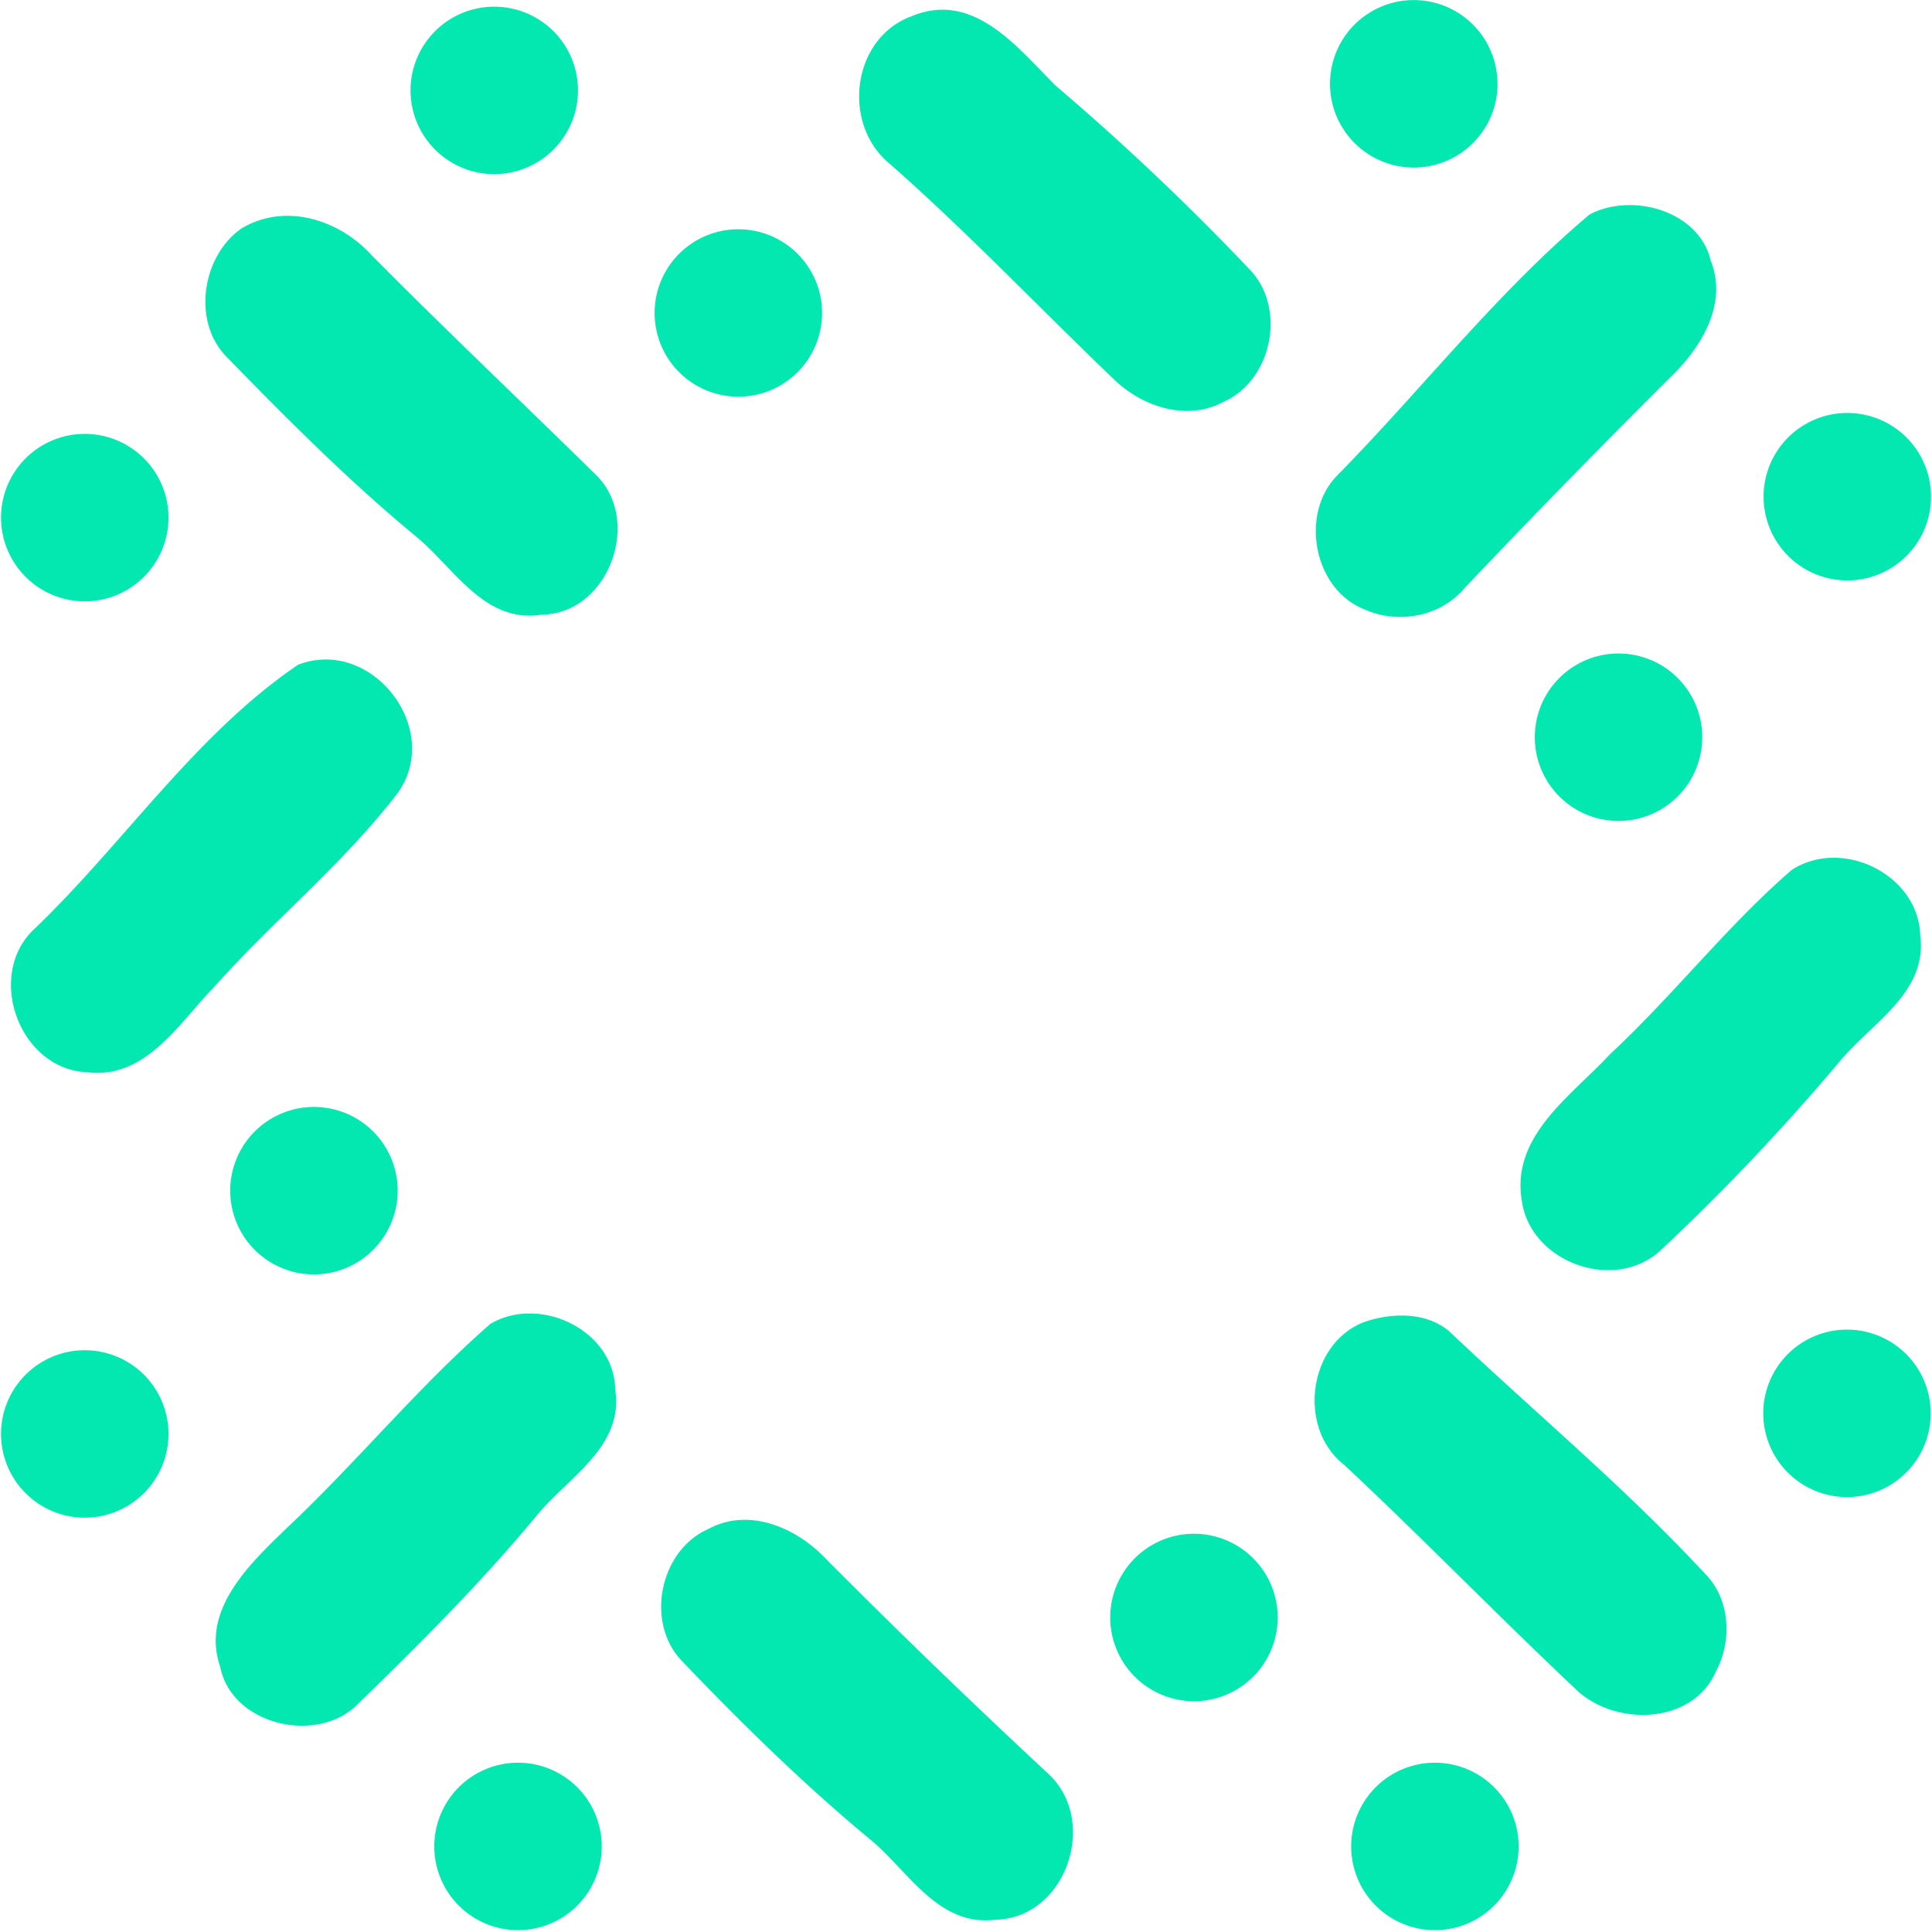 <svg width="24" height="24" fill="none" xmlns="http://www.w3.org/2000/svg"><g clip-path="url(#a)"><path d="M11.31.208c.772-.337 1.324.376 1.8.853.85.723 1.661 1.492 2.429 2.302.44.48.262 1.36-.337 1.627-.46.25-1.022.061-1.375-.288-.926-.887-1.812-1.82-2.774-2.667-.597-.487-.475-1.546.256-1.828Zm8.432 2.459c.524-.282 1.363-.053 1.509.57.221.556-.135 1.105-.526 1.474a129.11 129.11 0 0 0-2.523 2.585c-.304.367-.839.466-1.268.267-.62-.256-.788-1.188-.32-1.659 1.051-1.07 1.979-2.268 3.129-3.237ZM2.997 2.84c.546-.33 1.221-.111 1.625.336.908.917 1.845 1.803 2.763 2.705.608.562.184 1.751-.664 1.755-.71.11-1.086-.593-1.56-.977-.833-.689-1.596-1.456-2.35-2.23-.428-.44-.3-1.247.187-1.59Zm.705 5.418c.915-.353 1.808.8 1.237 1.595-.674.88-1.553 1.588-2.29 2.42-.434.447-.84 1.134-1.564 1.047-.847-.033-1.273-1.21-.656-1.782 1.113-1.066 1.997-2.414 3.274-3.28h-.001Zm18.553 2.55c.629-.41 1.579.056 1.599.815.092.713-.615 1.09-1.005 1.568a27.627 27.627 0 0 1-2.215 2.336c-.568.536-1.628.16-1.73-.617-.133-.802.62-1.3 1.095-1.813.786-.73 1.45-1.59 2.256-2.288Zm-16.167 5.64c.612-.365 1.54.07 1.554.812.113.716-.595 1.097-.982 1.575-.684.827-1.447 1.586-2.216 2.335-.5.506-1.566.262-1.708-.463-.242-.7.353-1.266.806-1.706.878-.822 1.642-1.762 2.546-2.552Zm10.864-.027c.339-.116.767-.125 1.053.119 1.06 1.006 2.185 1.94 3.18 3.014.308.31.335.833.131 1.207-.288.673-1.273.69-1.752.213-.966-.911-1.894-1.868-2.865-2.776-.587-.456-.45-1.513.253-1.777Zm-8.151 2.572c.503-.273 1.095-.014 1.457.37a98.537 98.537 0 0 0 2.774 2.68c.623.594.202 1.796-.677 1.805-.709.084-1.079-.62-1.555-1.006-.827-.686-1.595-1.44-2.338-2.218-.447-.478-.265-1.367.339-1.631ZM7.18 1.123a1.04 1.04 0 1 1-2.08 0 1.04 1.04 0 0 1 2.08 0Zm3.032 2.765a1.04 1.04 0 1 1-2.08 0 1.04 1.04 0 0 1 2.08 0ZM2.093 6.43a1.04 1.04 0 1 1-2.08 0 1.04 1.04 0 0 1 2.08 0Zm16.51-5.389a1.04 1.04 0 1 1-2.081 0 1.04 1.04 0 0 1 2.08 0Zm5.385 5.129a1.04 1.04 0 1 1-2.08 0 1.04 1.04 0 0 1 2.08 0Zm-2.842 2.988a1.04 1.04 0 1 1-2.08 0 1.04 1.04 0 0 1 2.08 0Zm2.838 8.399a1.04 1.04 0 1 1-2.08 0 1.04 1.04 0 0 1 2.08 0Zm-8.112 2.536a1.04 1.04 0 1 1-2.08 0 1.04 1.04 0 0 1 2.08 0Zm2.993 2.844a1.04 1.04 0 1 1-2.08 0 1.04 1.04 0 0 1 2.08 0Zm-11.39 0a1.04 1.04 0 1 1-2.08 0 1.04 1.04 0 0 1 2.08 0ZM4.94 14.791a1.04 1.04 0 1 1-2.08 0 1.04 1.04 0 0 1 2.08 0Zm-2.847 3.022a1.04 1.04 0 1 1-2.08 0 1.04 1.04 0 0 1 2.08 0Z" fill="#03E8B0"/></g><defs><clipPath id="a"><path fill="#fff" d="M0 0h24v24H0z"/></clipPath></defs></svg>
